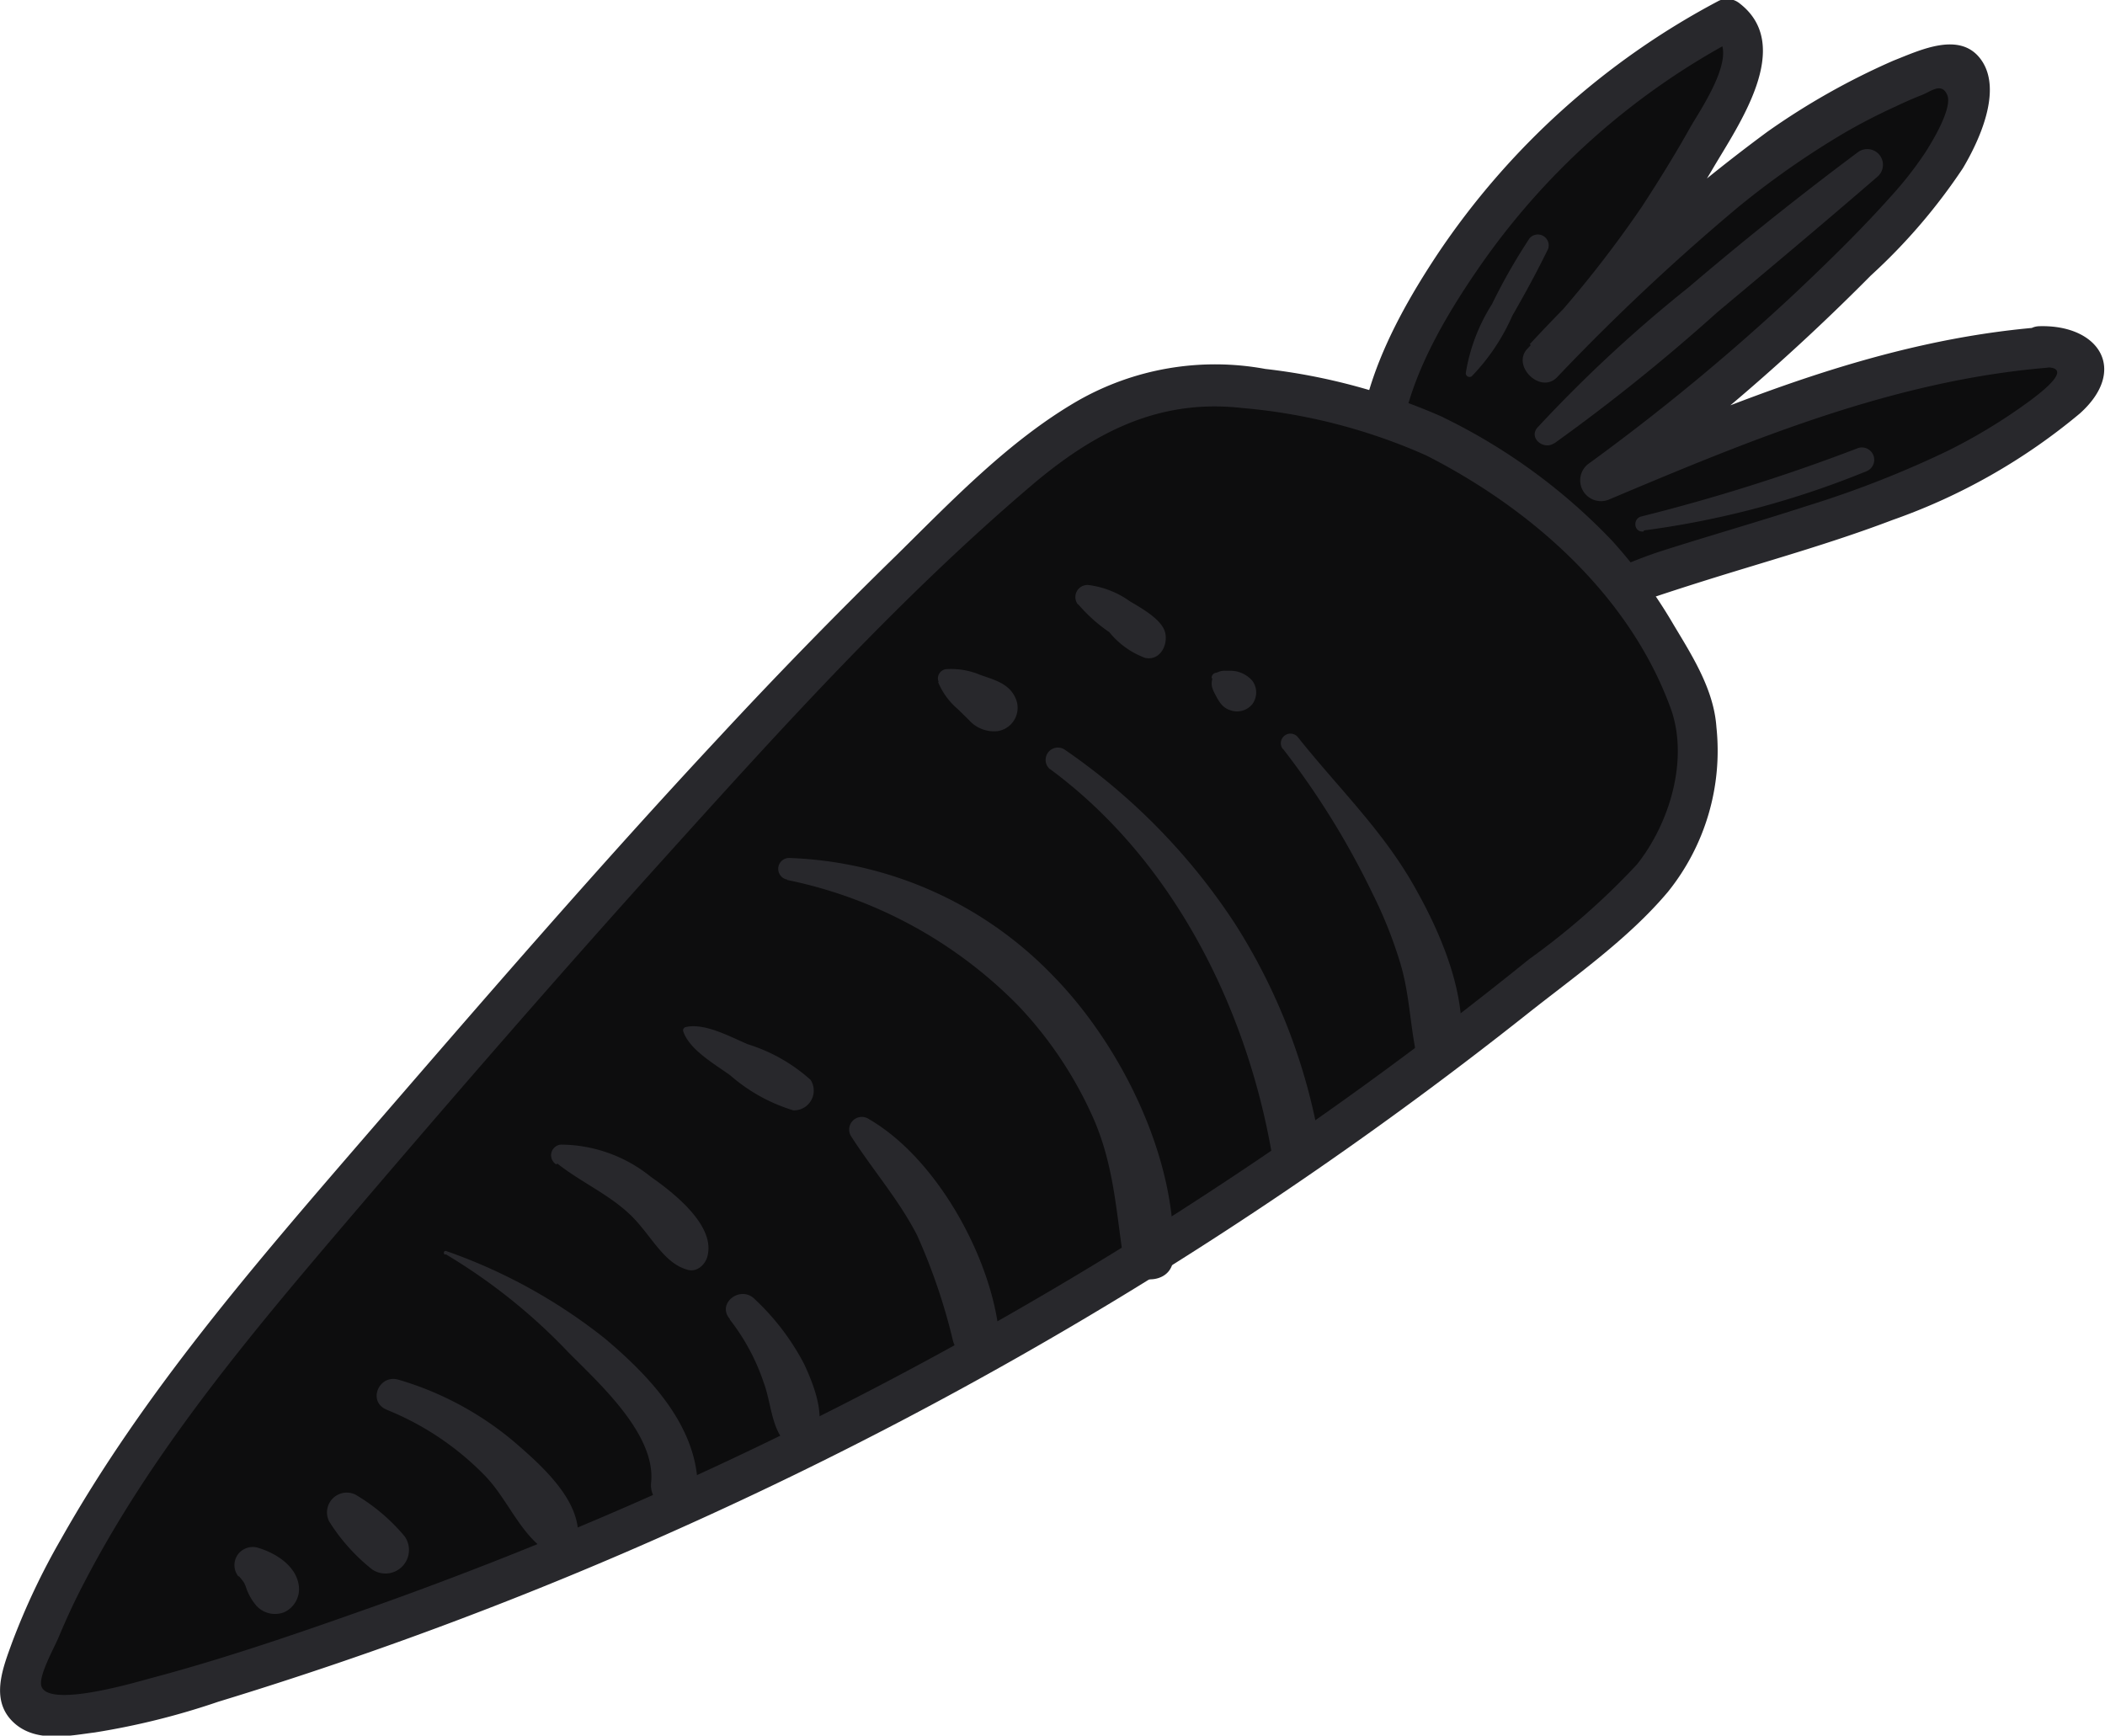 <svg xmlns="http://www.w3.org/2000/svg" id="Layer_1" data-name="Layer 1" viewBox="0 0 106.34 87.69">
<defs><style>.cls-1{fill:#fffef9;}.cls-2{fill:#7cc254;}.cls-3{fill:#faa232;}</style></defs>
  <path fill="#0d0d0e" d="M347.73,394.11c-7.81.55-15.19,3.67-22.39,6.74a106.77,106.77,0,0,0,14.81-13c1.84-1.95,3.71-4.21,3.77-6.88a1.24,1.24,0,0,0-.25-.91c-.35-.36-.95-.23-1.42-.06-7.83,2.8-13.95,8.91-19.78,14.84A55.32,55.32,0,0,0,332,381.26c.61-1.21,1-3-.17-3.67A37.45,37.45,0,0,0,316,393.39c-1.26,2.43-2.27,5.17-1.76,7.86-.09,1.48,2.49,9,8.88,6.25,8.72-3.79,18.89-4.7,26-11a1.76,1.76,0,0,0,.76-1.29C349.85,394.28,348.63,394.05,347.73,394.11Z" transform="translate(-244.48 -376.54)"></path>
<path fill="#28282c" d="M347.58,393.07c-8,.64-15.38,3.71-22.66,6.82l1.07,1.78a108.74,108.74,0,0,0,13-11.21,29.3,29.3,0,0,0,4.65-5.42c.81-1.36,2-3.9.95-5.44s-3.12-.52-4.45,0a36.06,36.06,0,0,0-6.38,3.6,85.92,85.92,0,0,0-12,10.73l1.49,1.45a57.51,57.51,0,0,0,7.74-10.29c1.29-2.21,4.16-6.23,1.37-8.38a1,1,0,0,0-1.05-.13,39,39,0,0,0-14.21,12.8c-2.71,4.09-5.21,9.11-3.45,14.06,1.19,3.36,4.18,6.25,8,5.55a21.61,21.61,0,0,0,3.74-1.33c1.7-.66,3.43-1.22,5.17-1.77,3.18-1,6.41-1.89,9.53-3.08a30.53,30.53,0,0,0,9.46-5.38c2.43-2.18,1-4.47-2-4.41-1.35,0-1,2.1.3,2.08,1.66,0-.89,1.74-1.37,2.08a27.87,27.87,0,0,1-3.61,2.14,51.48,51.48,0,0,1-7.1,2.78c-2.46.8-4.95,1.51-7.42,2.3-2.29.75-4.63,2.07-7,2.52-3,.57-5.11-2.05-5.87-4.65-1.22-4.16,1.26-8.63,3.63-12.09a36.71,36.71,0,0,1,13.06-11.67l-1-.13c1.17.9-.85,3.79-1.31,4.61-.76,1.36-1.58,2.68-2.44,4a57.74,57.74,0,0,1-5.78,7.17c-.81.86.65,2.3,1.49,1.45a110.68,110.68,0,0,1,9.14-8.59,43,43,0,0,1,5.34-3.74q1.27-.74,2.61-1.35c.44-.21.89-.41,1.35-.59s1-.66,1.28,0-.77,2.38-1.12,2.92a18.09,18.09,0,0,1-1.67,2.14c-1.52,1.71-3.17,3.32-4.83,4.89A110.12,110.12,0,0,1,324.69,400a1.05,1.05,0,0,0,1.07,1.78c7.11-3,14.32-6,22.12-6.66C349.23,395,348.92,393,347.58,393.07Z" transform="translate(-244.48 -376.54)"></path>
<path fill="#0d0d0e" d="M316.94,398.57A32.86,32.86,0,0,0,304.73,396c-4.09.2-7.51,3-10.51,5.8-10.28,9.54-19.49,20.16-28.68,30.76a197.59,197.59,0,0,0-14.26,17.79,41.89,41.89,0,0,0-5.6,10.7,1.78,1.78,0,0,0,0,1.61,1.73,1.73,0,0,0,1.45.5,24.16,24.16,0,0,0,7-1.33,200,200,0,0,0,70.62-38c2.54-2.12,6.24-4.69,5.25-11.56C327,405.69,323.43,401.83,316.94,398.57Z" transform="translate(-244.48 -376.54)"></path>
<path fill="#28282c" d="M317.34,397.6a30.79,30.79,0,0,0-8.94-2.42,14,14,0,0,0-9.51,1.63c-3.44,2-6.3,5-9.13,7.79q-4.56,4.45-8.9,9.13c-6.13,6.57-12,13.37-17.87,20.16-5.56,6.44-11.26,13-15.45,20.45a35.24,35.24,0,0,0-2.44,5.16c-.46,1.27-1.12,2.87,0,4s2.88.73,4.17.57a37.33,37.33,0,0,0,6.23-1.55A197.66,197.66,0,0,0,279,453.68a201.63,201.63,0,0,0,42.58-25.87c2.42-1.92,5.15-3.82,7.16-6.21a11.37,11.37,0,0,0,2.45-8.32c-.13-1.89-1.2-3.57-2.16-5.17a25.47,25.47,0,0,0-3.11-4.25,29.66,29.66,0,0,0-8.59-6.26c-1.21-.61-2,1.34-.8,1.95,5.27,2.68,10.2,7,12.31,12.67,1,2.6,0,5.91-1.67,8a36.45,36.45,0,0,1-5.44,4.78,198.86,198.86,0,0,1-58.55,32.77c-3.64,1.29-7.32,2.56-11.05,3.55-.88.24-5.21,1.52-5.56.41-.16-.53.69-2,.91-2.56.39-.93.82-1.85,1.29-2.74,3.57-6.86,8.77-12.95,13.77-18.81s10.27-11.93,15.55-17.78c5.86-6.5,11.85-13.12,18.53-18.8,3.14-2.66,6.39-4.35,10.57-3.89a28.92,28.92,0,0,1,9.34,2.4C317.77,400.13,318.55,398.19,317.34,397.6Z" transform="translate(-244.48 -376.54)"></path>
<path fill="#28282c" d="M284.25,421a22.75,22.75,0,0,1,11.69,6.37,20.07,20.07,0,0,1,3.81,5.75c1,2.34,1.11,4.58,1.48,7,.21,1.37,2.46,1.45,2.52,0,.22-5.07-2.68-10.88-6.19-14.4a19.41,19.41,0,0,0-13.17-5.83.55.55,0,0,0-.14,1.09Z" transform="translate(-244.48 -376.54)"></path>
<path fill="#28282c" d="M297.53,415.4c6.18,4.56,9.91,12,11.2,19.43a1.24,1.24,0,0,0,2.45-.35,30,30,0,0,0-4.33-11.3,31.73,31.73,0,0,0-8.59-8.77.62.62,0,0,0-.73,1Z" transform="translate(-244.48 -376.54)"></path>
<path fill="#28282c" d="M291.87,411a3.58,3.58,0,0,0,1,1.37l.56.55a1.69,1.69,0,0,0,1.44.56,1.19,1.19,0,0,0,.92-1.65c-.33-.77-1.09-.94-1.81-1.2a3.76,3.76,0,0,0-1.72-.28.47.47,0,0,0-.36.65Z" transform="translate(-244.48 -376.54)"></path>
<path fill="#28282c" d="M309.29,414.37a41,41,0,0,1,4.54,7.34,22,22,0,0,1,1.4,3.53c.46,1.54.48,3.09.82,4.65a1.09,1.09,0,0,0,2.16,0c.52-2.9-.95-6.25-2.36-8.7-1.6-2.78-3.83-4.92-5.8-7.4a.48.48,0,0,0-.76.6Z" transform="translate(-244.48 -376.54)"></path>
<path fill="#28282c" d="M305.71,410.78a.24.24,0,0,1,0,.12.81.81,0,0,0,0,.35,1.57,1.57,0,0,0,.12.3c.19.36.36.73.79.87a1,1,0,0,0,1.13-.31,1,1,0,0,0,0-1.17,1.47,1.47,0,0,0-1.06-.51l-.29,0a.85.85,0,0,0-.35.05.58.58,0,0,1-.14.05.26.26,0,0,0-.22.29Z" transform="translate(-244.48 -376.54)"></path>
<path fill="#28282c" d="M298.94,407.06a7.94,7.94,0,0,0,1.58,1.42,4.23,4.23,0,0,0,1.81,1.3c.78.16,1.18-.7,1-1.32s-1.14-1.17-1.77-1.54a4.58,4.58,0,0,0-2.07-.82.61.61,0,0,0-.54,1Z" transform="translate(-244.48 -376.54)"></path>
<path fill="#28282c" d="M279,428.66c.32.93,1.6,1.65,2.37,2.21a8.67,8.67,0,0,0,3.19,1.77,1,1,0,0,0,.87-1.54,8.52,8.52,0,0,0-3.17-1.8c-.88-.37-2.17-1.09-3.13-.87a.17.17,0,0,0-.13.23Z" transform="translate(-244.48 -376.54)"></path>
<path fill="#28282c" d="M287.51,434c1.08,1.68,2.38,3.16,3.3,4.95a30,30,0,0,1,1.82,5.36c.39,1.33,2.46.65,2.29-.65-.48-3.78-3.17-8.62-6.53-10.57a.64.64,0,0,0-.88.91Z" transform="translate(-244.48 -376.54)"></path>
<path fill="#28282c" d="M272.64,435.33c1.15.91,2.5,1.5,3.6,2.51s1.72,2.53,3,2.86c.51.13.94-.35,1-.79.31-1.53-1.79-3.15-2.89-3.92a7.28,7.28,0,0,0-4.53-1.62.54.54,0,0,0-.24,1Z" transform="translate(-244.48 -376.54)"></path>
<path fill="#28282c" d="M281.35,443.21a10.73,10.73,0,0,1,1.71,3.18c.37,1,.38,2.21,1.06,3a.93.93,0,0,0,1.57-.22c.51-1.12-.09-2.64-.58-3.7a12.2,12.2,0,0,0-2.5-3.29c-.71-.73-1.95.21-1.26,1Z" transform="translate(-244.48 -376.54)"></path>
<path fill="#28282c" d="M267,439.91a29.08,29.08,0,0,1,6.17,4.93c1.59,1.61,4.47,4.18,4.2,6.63a1.18,1.18,0,1,0,2.35,0c-.13-3-2.49-5.46-4.69-7.31a27.36,27.36,0,0,0-8-4.41c-.12-.05-.18.12-.07.18Z" transform="translate(-244.48 -376.54)"></path>
<path fill="#28282c" d="M264,447.76a14.47,14.47,0,0,1,5,3.36c1.16,1.2,1.84,3.12,3.3,3.91a1,1,0,0,0,1.38-.81c.13-1.93-1.92-3.71-3.28-4.88a16.09,16.09,0,0,0-5.78-3.09c-1-.3-1.59,1.11-.61,1.51Z" transform="translate(-244.48 -376.54)"></path>
<path fill="#28282c" d="M261.11,453.41a9.55,9.55,0,0,0,2.18,2.43,1.19,1.19,0,0,0,1.63-1.68,9.56,9.56,0,0,0-2.49-2.11,1,1,0,0,0-1.32,1.36Z" transform="translate(-244.48 -376.54)"></path>
<path fill="#28282c" d="M256.56,456.19q.12.13.24.3c.06.09.08.15,0,0l.09.19a2.74,2.74,0,0,0,.51.95,1.27,1.27,0,0,0,1.45.36,1.29,1.29,0,0,0,.73-1.3c-.11-1-1.11-1.65-2-1.93a.94.94,0,0,0-1.07.3.92.92,0,0,0,0,1.11Z" transform="translate(-244.48 -376.54)"></path>
<path fill="#28282c" d="M318.83,395.55a10.4,10.4,0,0,0,2.05-3.06c.64-1.11,1.25-2.23,1.81-3.38a.55.55,0,0,0-.94-.53,29.51,29.51,0,0,0-1.9,3.33,9.21,9.21,0,0,0-1.32,3.47.19.19,0,0,0,.3.17Z" transform="translate(-244.48 -376.54)"></path>
<path fill="#28282c" d="M323,398.94a96.48,96.48,0,0,0,8.23-6.62c2.71-2.27,5.41-4.53,8.08-6.84a.79.79,0,0,0-1-1.23q-4.38,3.27-8.53,6.81a70.07,70.07,0,0,0-7.63,7.08c-.46.53.31,1.15.83.8Z" transform="translate(-244.48 -376.54)"></path>
<path fill="#28282c" d="M327.52,403.34a45.2,45.2,0,0,0,11.27-3,.62.62,0,0,0-.5-1.14,94.65,94.65,0,0,1-10.88,3.43c-.48.11-.39.84.11.76Z" transform="translate(-244.48 -376.54)"></path>
</svg>